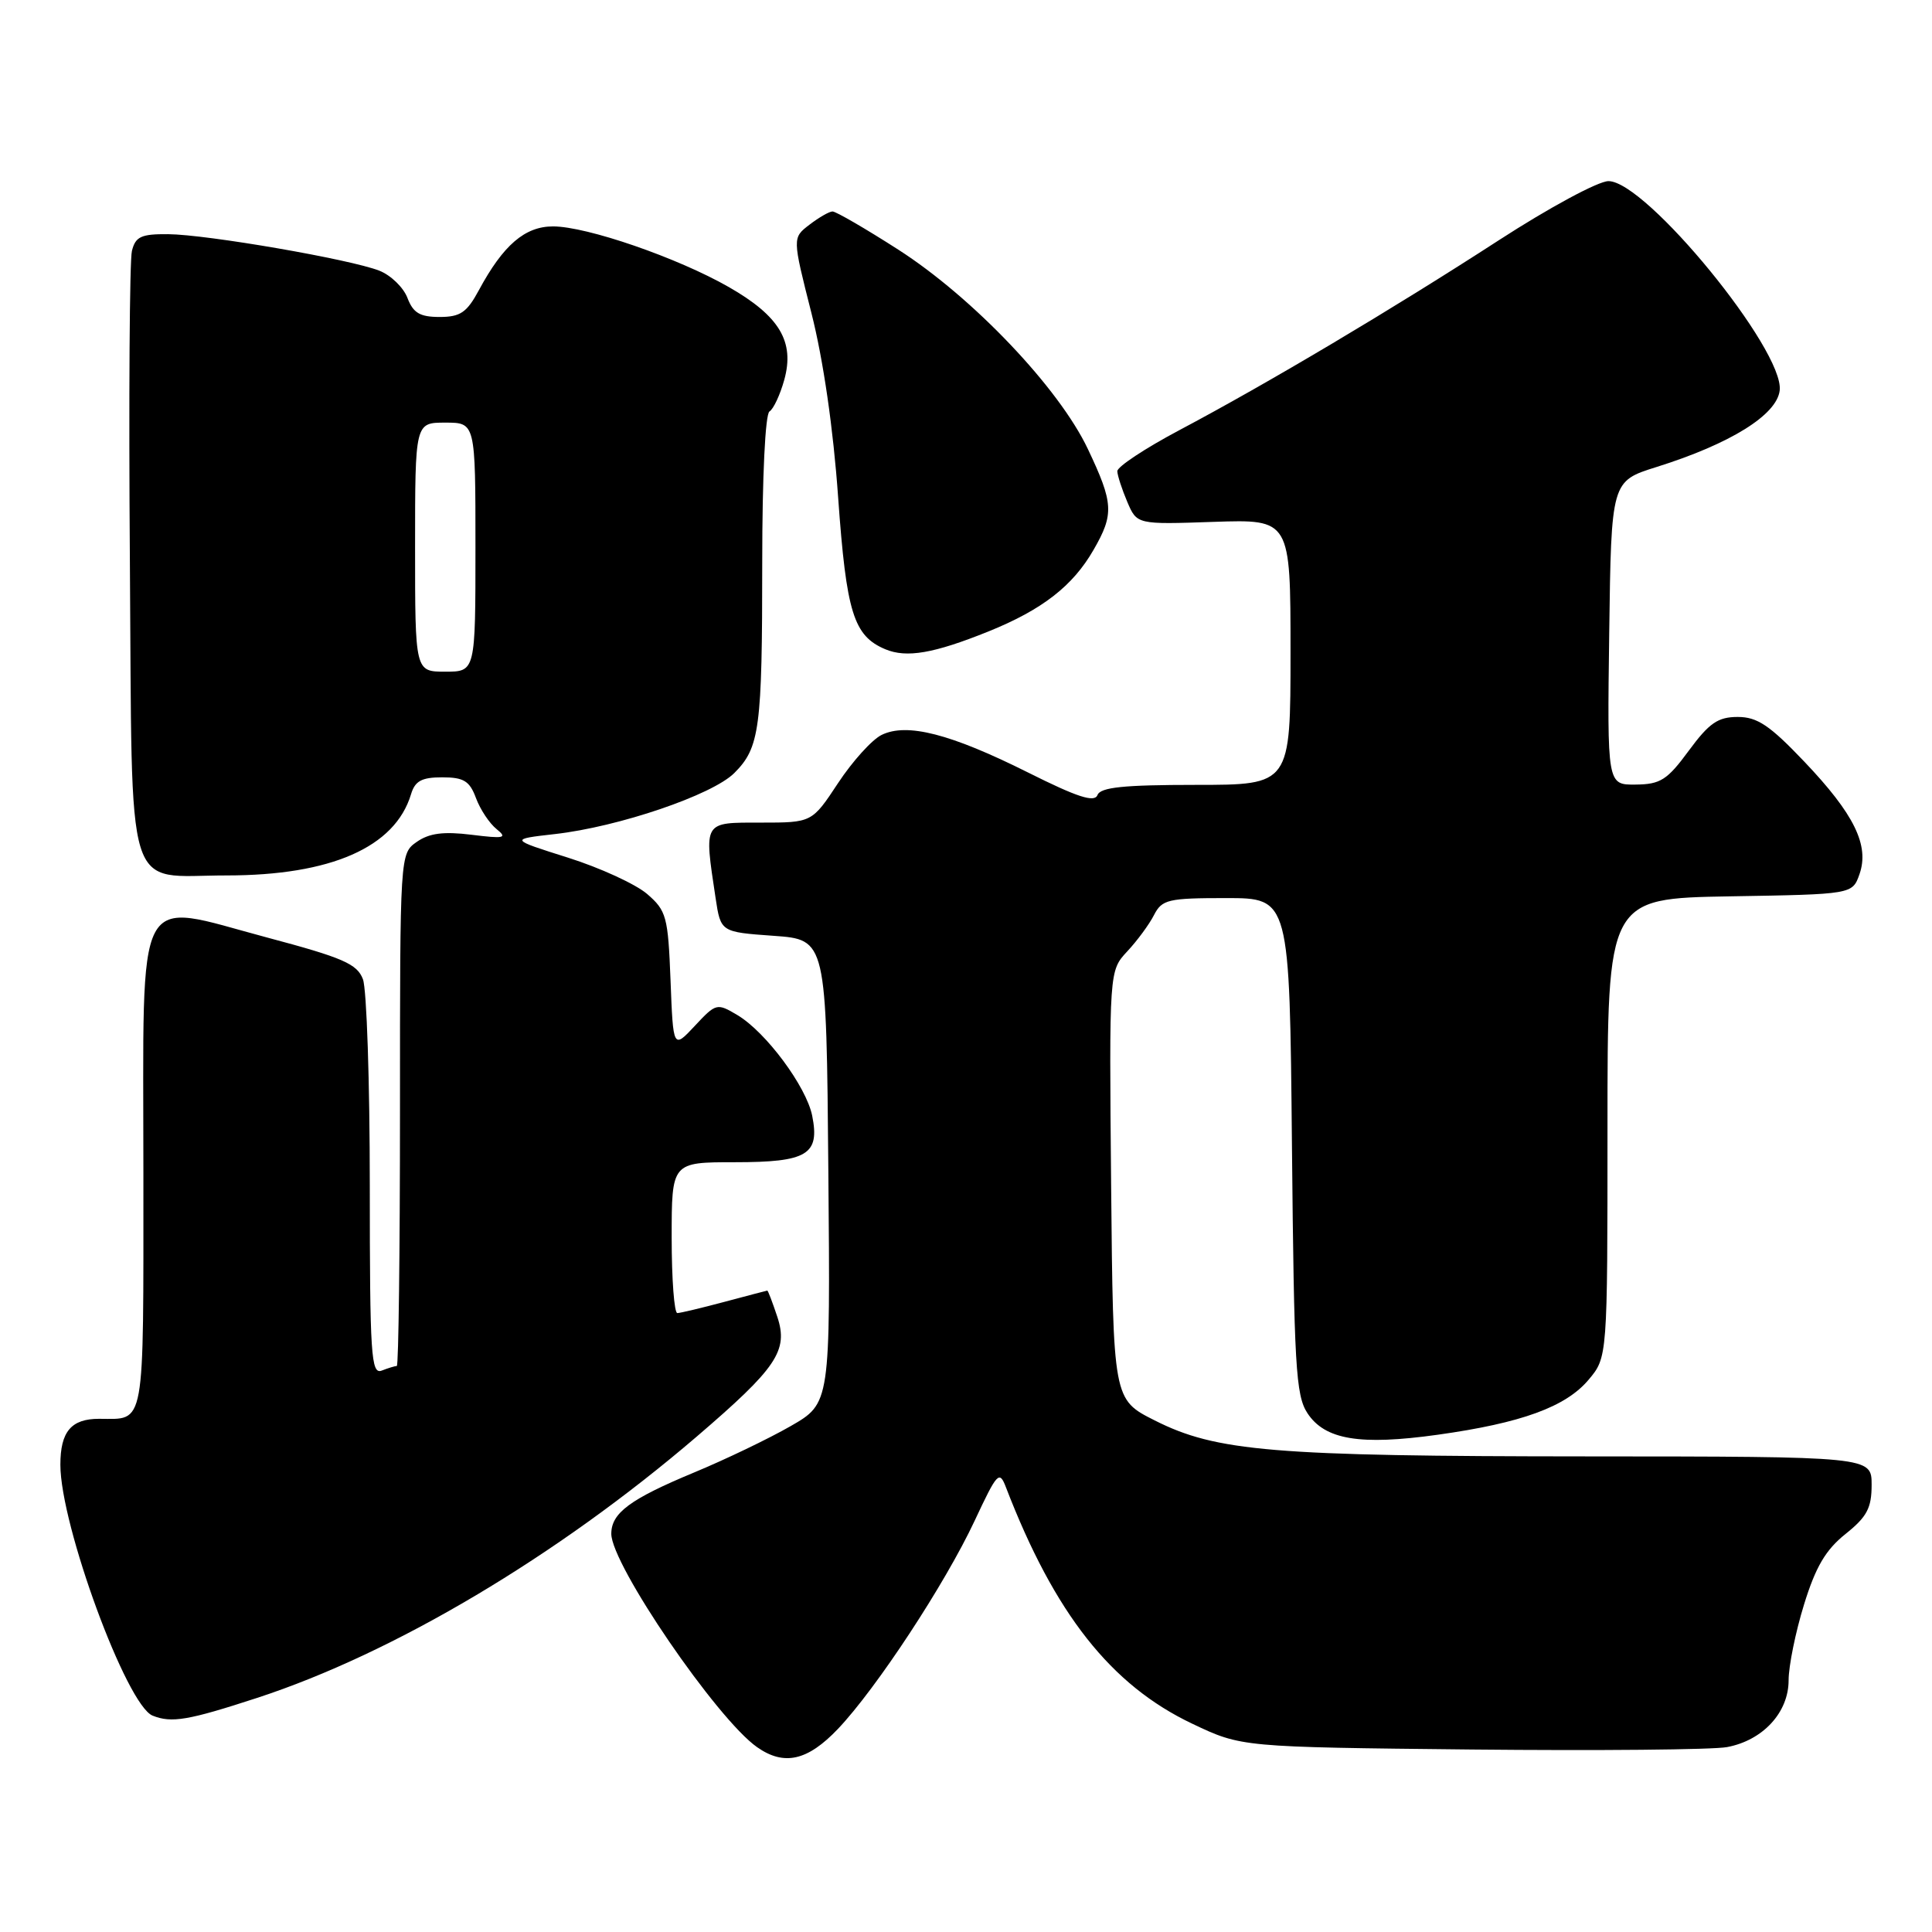 <?xml version="1.0" encoding="UTF-8" standalone="no"?>
<!DOCTYPE svg PUBLIC "-//W3C//DTD SVG 1.1//EN" "http://www.w3.org/Graphics/SVG/1.1/DTD/svg11.dtd" >
<svg xmlns="http://www.w3.org/2000/svg" xmlns:xlink="http://www.w3.org/1999/xlink" version="1.1" viewBox="0 0 256 256">
 <g >
 <path fill="currentColor"
d=" M 111.04 229.08 C 116.12 223.73 125.23 209.87 129.14 201.52 C 132.14 195.11 132.42 194.80 133.29 197.07 C 139.74 213.82 147.20 223.29 158.00 228.41 C 164.50 231.50 164.50 231.50 194.98 231.82 C 211.75 231.99 226.99 231.85 228.84 231.50 C 233.59 230.61 237.00 226.91 237.00 222.65 C 237.00 220.76 237.92 216.24 239.04 212.62 C 240.58 207.62 241.91 205.36 244.54 203.26 C 247.38 200.99 248.00 199.83 248.00 196.75 C 248.00 193.00 248.00 193.00 210.25 192.98 C 168.67 192.96 161.15 192.33 153.00 188.21 C 147.50 185.44 147.50 185.44 147.23 157.04 C 146.97 128.64 146.97 128.64 149.36 126.07 C 150.68 124.66 152.28 122.49 152.91 121.25 C 153.97 119.19 154.77 119.00 162.47 119.00 C 170.88 119.00 170.88 119.00 171.19 151.80 C 171.47 180.96 171.69 184.89 173.24 187.25 C 175.56 190.78 180.20 191.55 190.51 190.11 C 201.60 188.56 207.47 186.42 210.49 182.83 C 213.00 179.85 213.00 179.85 213.00 149.45 C 213.00 119.05 213.00 119.05 229.23 118.77 C 245.45 118.50 245.45 118.50 246.39 115.84 C 247.73 112.02 245.70 107.87 239.06 100.90 C 234.50 96.11 232.85 95.00 230.26 95.00 C 227.63 95.00 226.48 95.80 223.78 99.46 C 220.92 103.35 220.02 103.93 216.73 103.96 C 212.96 104.00 212.96 104.00 213.23 83.88 C 213.50 63.76 213.50 63.76 219.50 61.88 C 229.28 58.81 235.45 54.98 235.82 51.73 C 236.43 46.39 218.11 24.00 213.13 24.00 C 211.78 24.00 205.29 27.50 198.59 31.84 C 184.50 40.97 167.93 50.82 156.25 57.01 C 151.71 59.42 148.02 61.86 148.05 62.44 C 148.07 63.02 148.67 64.85 149.37 66.50 C 150.65 69.50 150.65 69.50 160.82 69.15 C 171.00 68.81 171.00 68.81 171.00 86.40 C 171.00 104.00 171.00 104.00 158.47 104.00 C 148.85 104.00 145.82 104.32 145.42 105.35 C 145.03 106.37 142.75 105.63 136.20 102.35 C 125.96 97.23 120.17 95.74 116.82 97.38 C 115.54 98.01 112.95 100.88 111.05 103.76 C 107.59 109.00 107.59 109.00 100.80 109.00 C 93.12 109.00 93.28 108.74 94.82 119.00 C 95.50 123.50 95.50 123.50 102.50 124.00 C 109.50 124.50 109.50 124.50 109.76 155.22 C 110.03 185.94 110.03 185.94 104.76 188.97 C 101.87 190.63 96.12 193.39 92.00 195.10 C 83.48 198.64 81.00 200.48 81.00 203.24 C 81.00 207.31 94.98 227.77 100.32 231.51 C 103.90 234.02 107.01 233.32 111.04 229.08 Z  M 34.07 224.98 C 52.19 219.06 73.81 206.21 92.29 190.38 C 102.94 181.25 104.48 178.97 103.00 174.49 C 102.36 172.57 101.77 171.01 101.67 171.01 C 101.58 171.02 99.03 171.69 96.00 172.50 C 92.97 173.31 90.16 173.98 89.75 173.99 C 89.34 173.99 89.00 169.50 89.00 164.00 C 89.00 154.00 89.00 154.00 97.38 154.00 C 106.97 154.00 108.65 152.99 107.62 147.84 C 106.84 143.97 101.49 136.76 97.72 134.51 C 95.00 132.89 94.88 132.92 92.07 135.93 C 89.20 139.00 89.20 139.00 88.85 129.91 C 88.52 121.44 88.31 120.67 85.74 118.45 C 84.22 117.15 79.50 114.98 75.25 113.64 C 67.52 111.20 67.52 111.20 73.51 110.52 C 81.96 109.57 94.39 105.34 97.30 102.43 C 100.67 99.06 101.00 96.57 101.00 74.43 C 101.00 63.13 101.40 54.87 101.96 54.52 C 102.49 54.20 103.37 52.31 103.92 50.33 C 105.32 45.27 103.29 41.88 96.58 38.04 C 89.78 34.15 77.75 30.00 73.28 30.00 C 69.55 30.00 66.68 32.47 63.46 38.44 C 61.86 41.41 61.00 42.00 58.25 42.00 C 55.64 42.00 54.75 41.47 53.99 39.48 C 53.47 38.10 51.79 36.47 50.27 35.87 C 46.44 34.36 27.42 31.07 22.27 31.03 C 18.70 31.00 17.95 31.35 17.48 33.25 C 17.17 34.49 17.05 52.97 17.21 74.33 C 17.55 119.86 16.36 116.00 30.01 116.00 C 43.85 116.00 52.34 112.27 54.46 105.25 C 54.99 103.48 55.87 103.00 58.59 103.00 C 61.45 103.00 62.23 103.48 63.07 105.75 C 63.63 107.26 64.86 109.11 65.80 109.86 C 67.27 111.05 66.83 111.15 62.48 110.61 C 58.76 110.15 56.88 110.40 55.23 111.55 C 53.00 113.11 53.00 113.11 53.00 147.06 C 53.00 165.73 52.81 181.00 52.58 181.00 C 52.35 181.00 51.45 181.27 50.58 181.61 C 49.17 182.15 49.00 179.60 49.00 157.17 C 49.00 143.40 48.59 131.06 48.09 129.75 C 47.32 127.72 45.44 126.90 35.37 124.22 C 17.62 119.49 19.00 116.87 19.00 155.42 C 19.00 189.73 19.31 188.00 13.12 188.00 C 9.43 188.00 8.00 189.70 8.00 194.09 C 8.00 202.09 16.77 225.94 20.22 227.33 C 22.73 228.34 24.94 227.96 34.07 224.98 Z  M 130.98 83.67 C 138.10 80.79 142.15 77.65 144.90 72.86 C 147.64 68.12 147.55 66.67 144.15 59.50 C 140.31 51.40 128.92 39.43 119.03 33.08 C 114.68 30.29 110.75 28.01 110.31 28.02 C 109.86 28.03 108.49 28.83 107.25 29.78 C 104.99 31.51 104.99 31.51 107.51 41.45 C 109.09 47.66 110.42 56.83 111.06 65.94 C 112.15 81.18 113.10 84.26 117.31 86.03 C 120.13 87.21 123.73 86.59 130.98 83.67 Z  M 55.00 72.50 C 55.00 56.00 55.00 56.00 59.00 56.00 C 63.00 56.00 63.00 56.00 63.00 72.50 C 63.00 89.00 63.00 89.00 59.00 89.00 C 55.00 89.00 55.00 89.00 55.00 72.50 Z "/>
</g>
</svg>